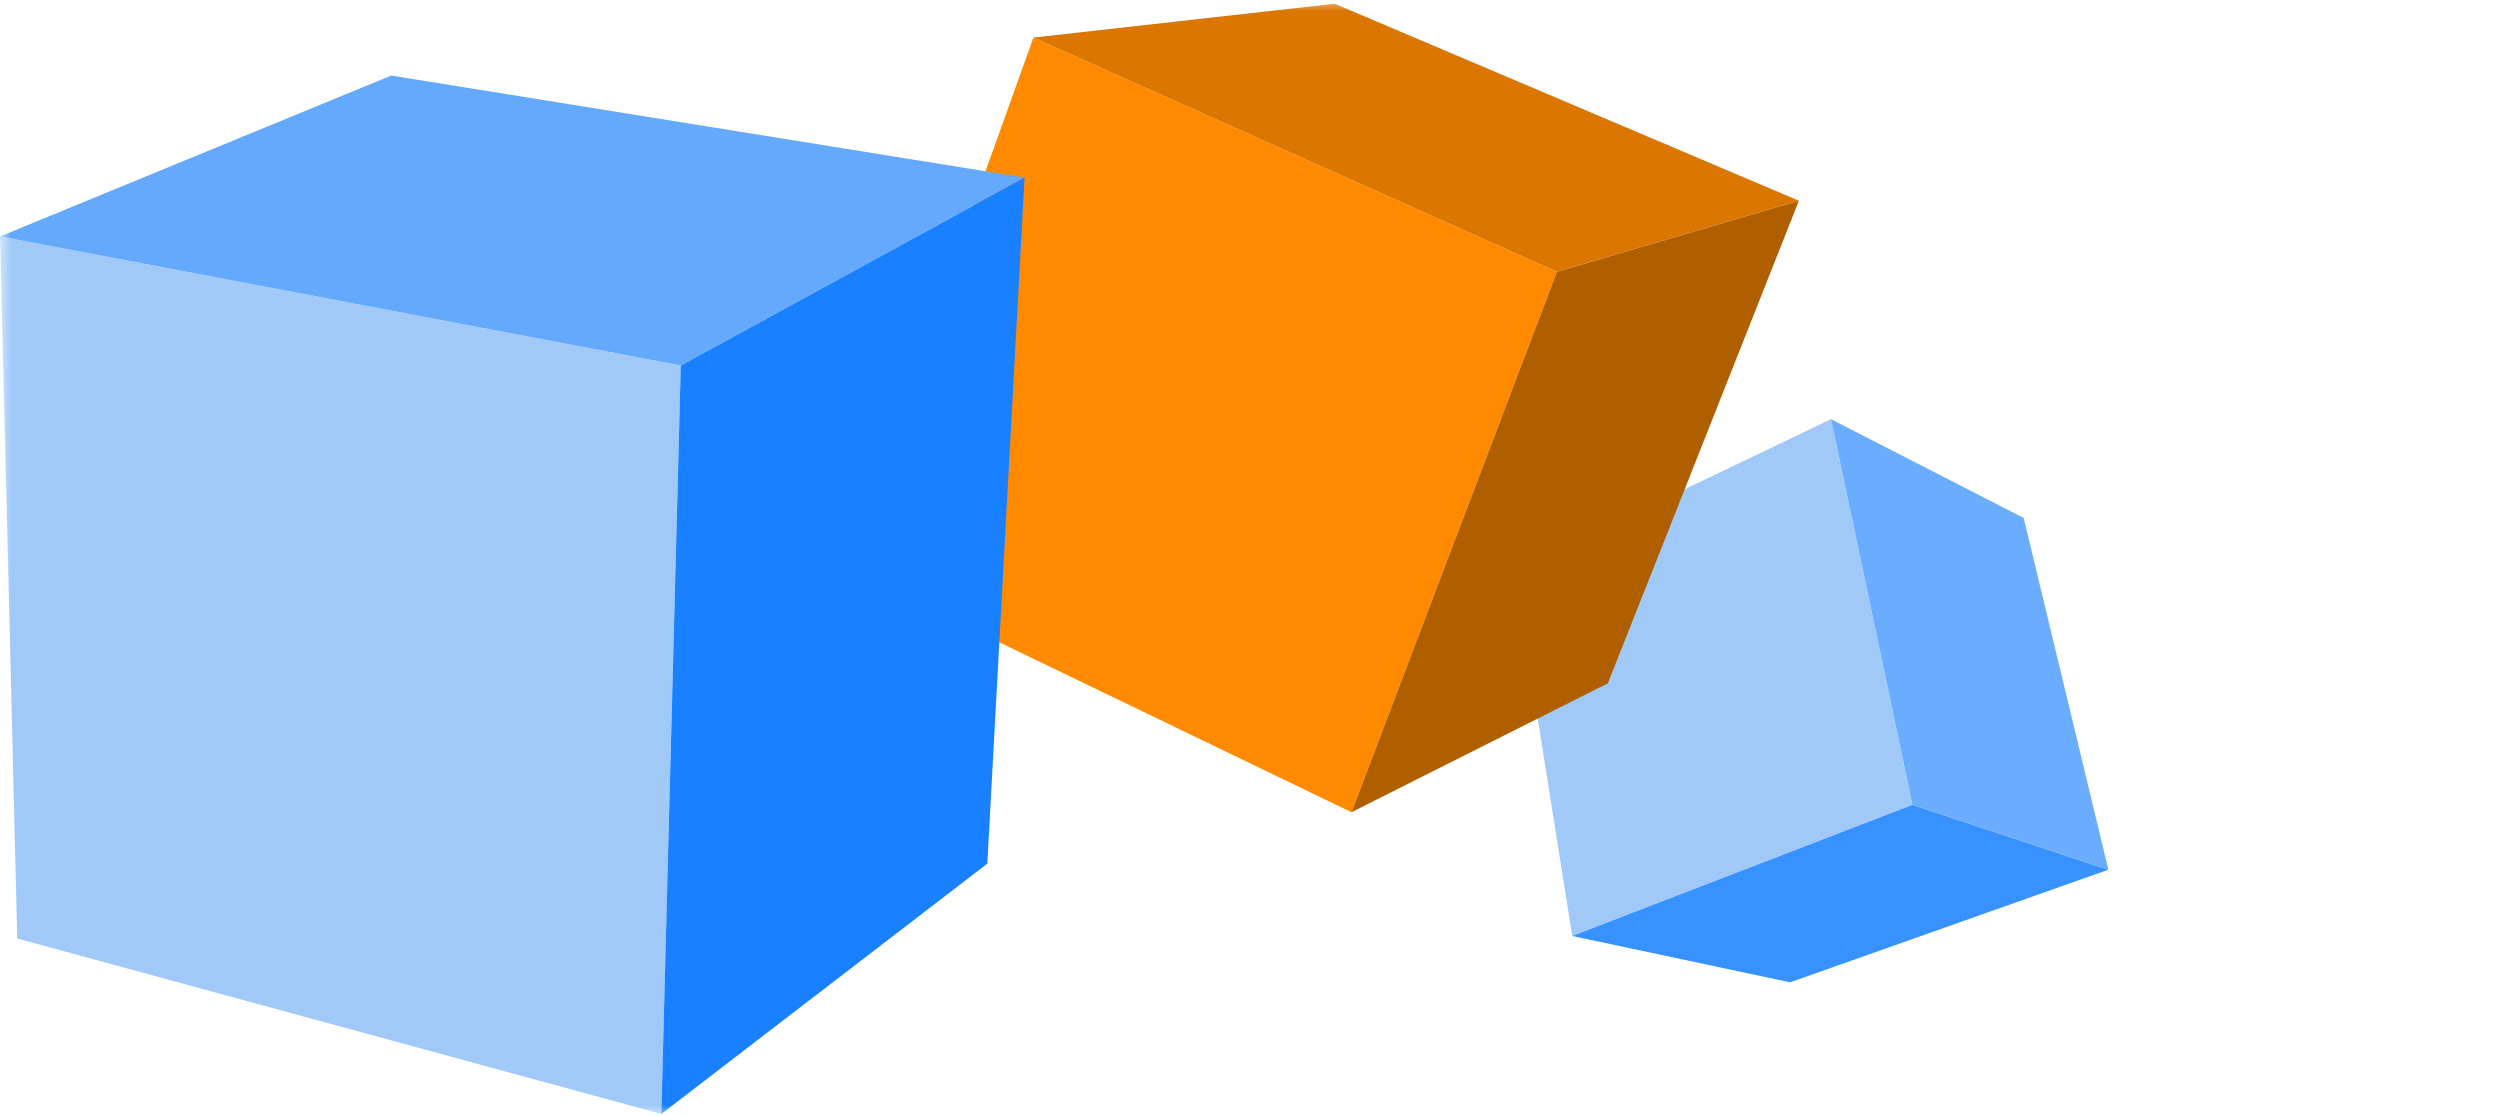 <svg width="112" height="50" viewBox="0 0 112 50" fill="none" xmlns="http://www.w3.org/2000/svg">
<mask id="mask0" mask-type="alpha" maskUnits="userSpaceOnUse" x="0" y="0" width="112" height="50">
<rect width="112" height="50" fill="#C4C4C4"/>
</mask>
<g mask="url(#mask0)">
<path fill-rule="evenodd" clip-rule="evenodd" d="M82.028 18.779L67.838 25.574L70.436 41.933L85.677 36.057L82.028 18.779Z" fill="#A1C9F7"/>
<path fill-rule="evenodd" clip-rule="evenodd" d="M94.454 38.962L80.197 44.008L70.436 41.932L85.676 36.057L94.454 38.962Z" fill="#3792FF"/>
<path fill-rule="evenodd" clip-rule="evenodd" d="M94.456 38.962L90.661 23.205L82.029 18.779L85.678 36.057L94.456 38.962Z" fill="#6AADFE"/>
<path d="M37.793 25.409L60.547 36.387L69.749 12.178L46.298 1.683L37.793 25.409Z" fill="#FF8A00"/>
<path d="M59.795 0.167L80.588 8.992L69.747 12.177L46.295 1.683L59.795 0.167Z" fill="#DB7600"/>
<path d="M72.032 30.612L80.591 8.992L69.749 12.178L60.547 36.387L72.032 30.612Z" fill="#B05F00"/>
<path fill-rule="evenodd" clip-rule="evenodd" d="M29.627 49.905L0.773 42.045L0 10.593L30.499 16.375L29.627 49.905Z" fill="#A1C9F7"/>
<path fill-rule="evenodd" clip-rule="evenodd" d="M45.901 7.954L17.526 3.385L0 10.593L30.499 16.375L45.901 7.954Z" fill="#64A9FC"/>
<path fill-rule="evenodd" clip-rule="evenodd" d="M45.901 7.954L44.232 38.691L29.627 49.905L30.499 16.375L45.901 7.954Z" fill="#1981FF"/>
</g>
</svg>

